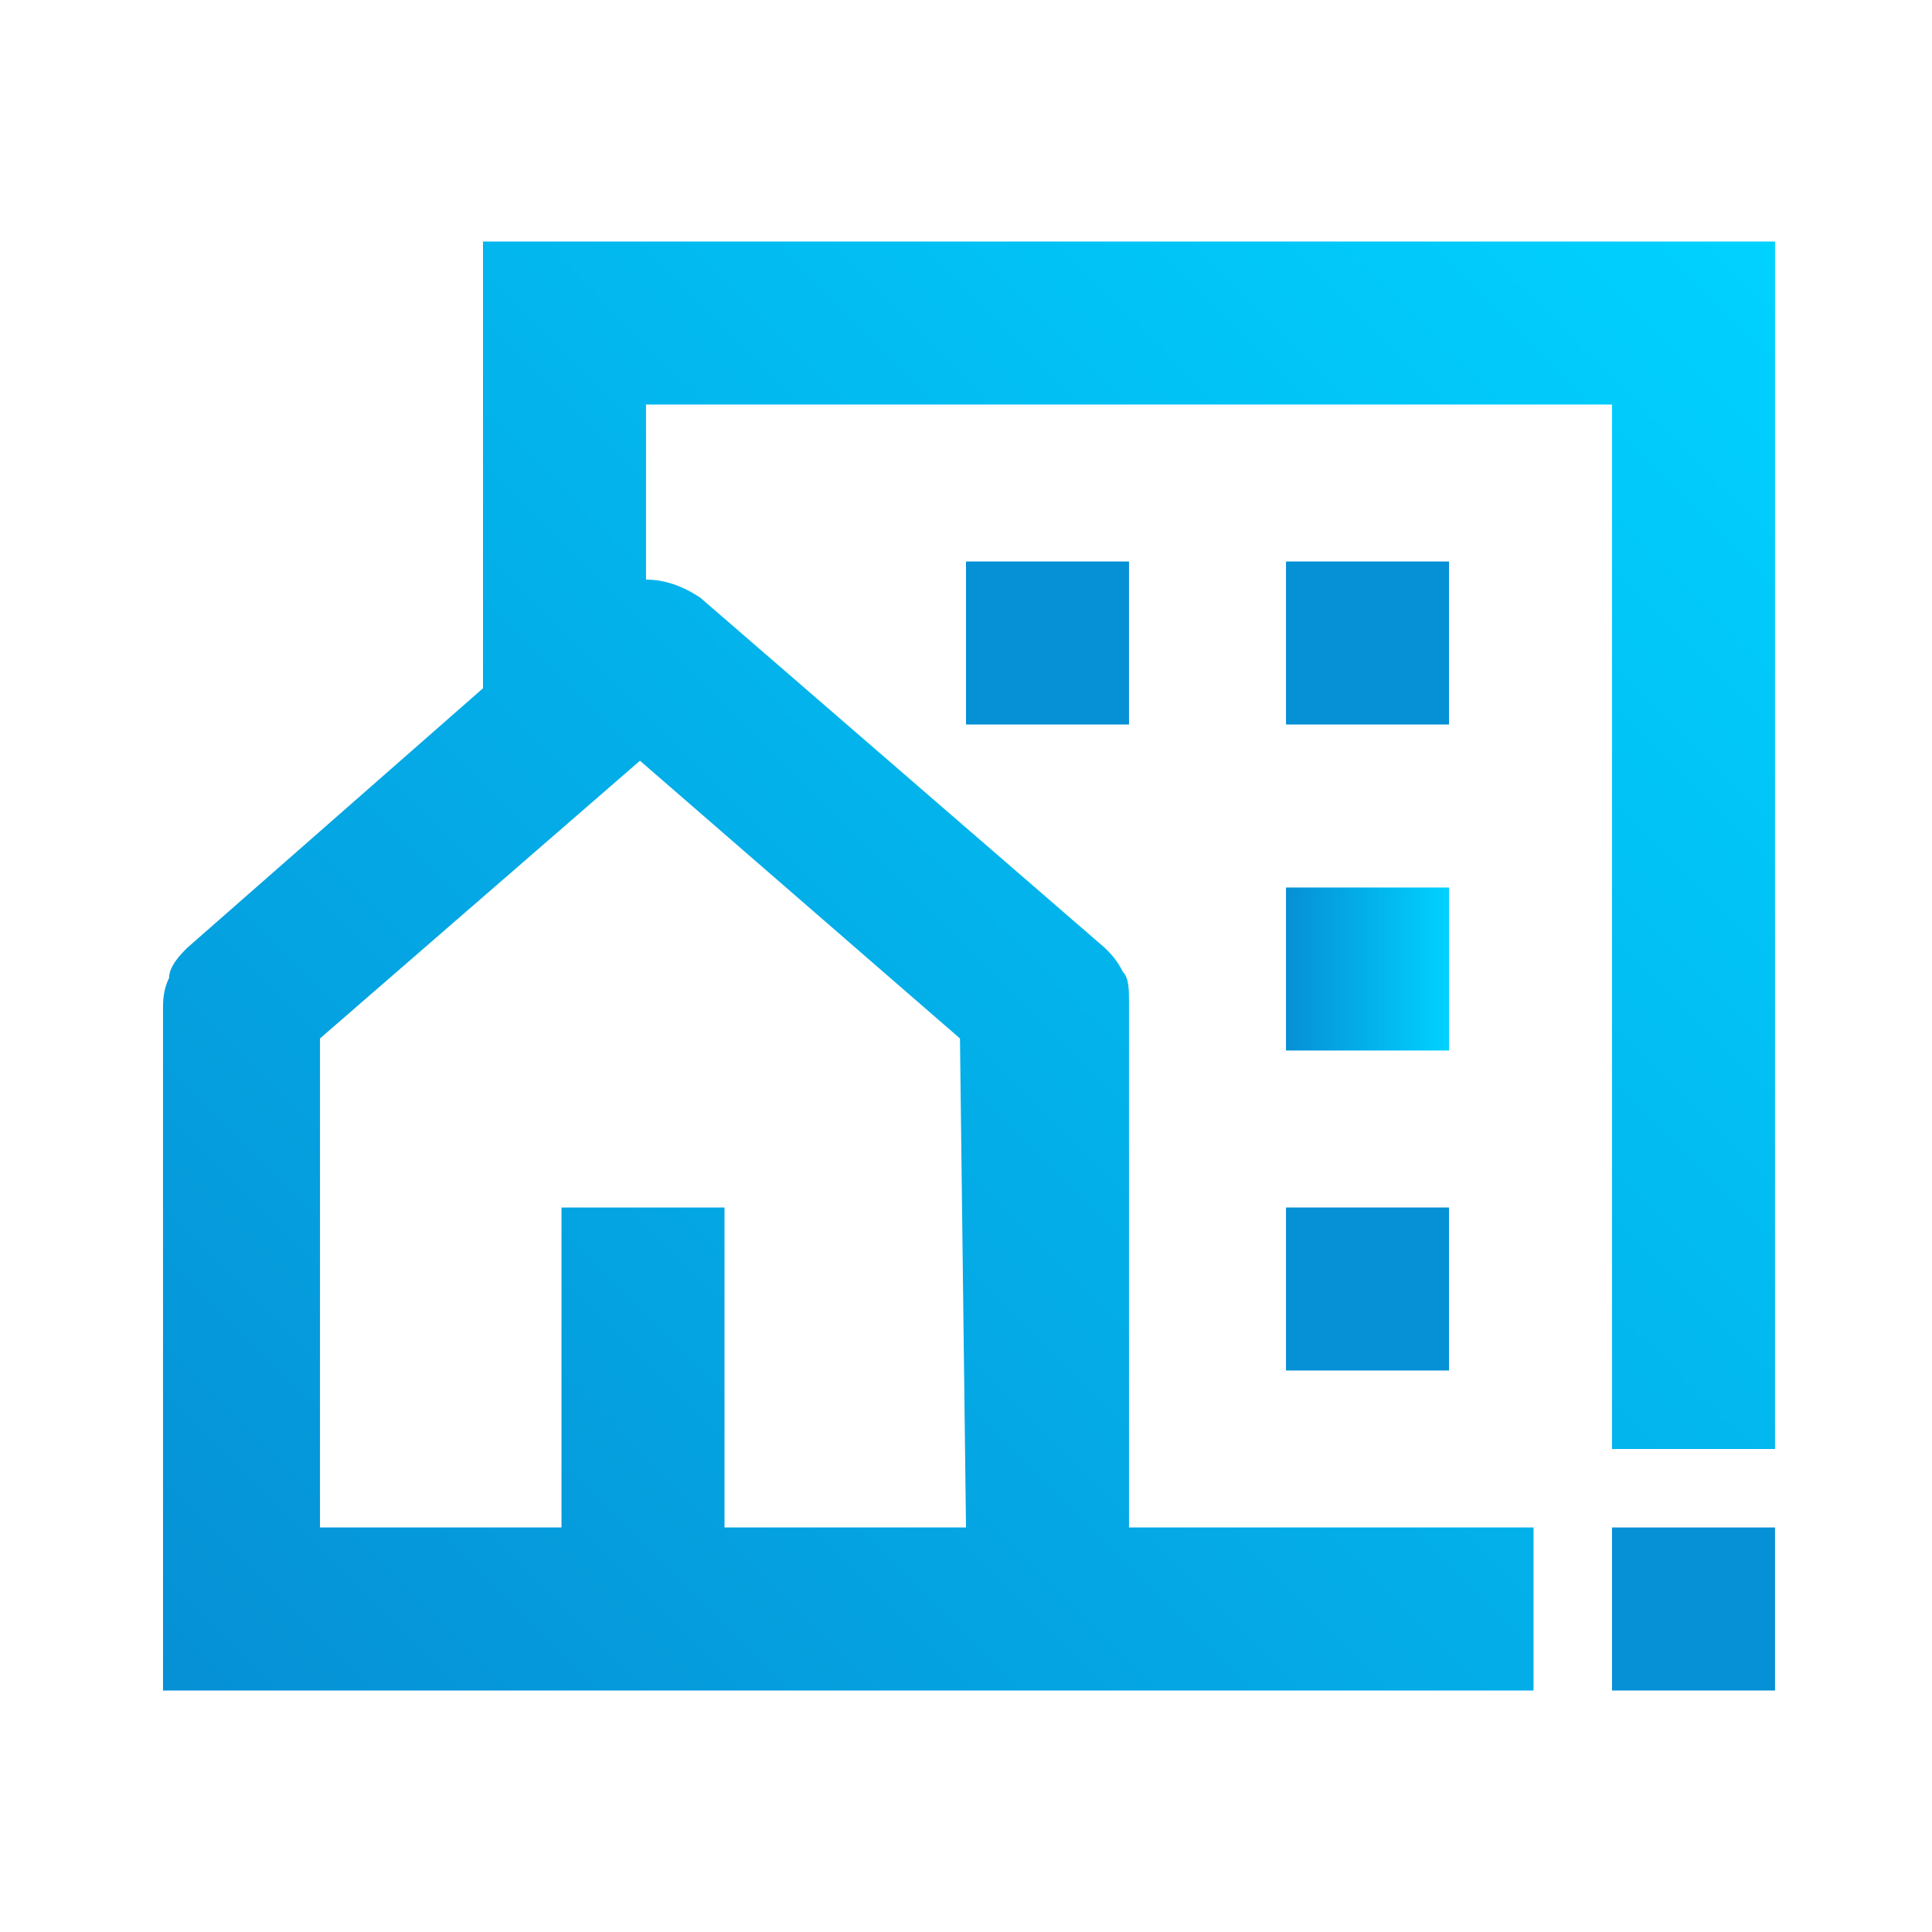 <?xml version="1.0" encoding="utf-8"?>
<!-- Generator: Adobe Illustrator 24.1.1, SVG Export Plug-In . SVG Version: 6.00 Build 0)  -->
<svg version="1.1" id="Layer_1" xmlns="http://www.w3.org/2000/svg" xmlns:xlink="http://www.w3.org/1999/xlink" x="0px" y="0px"
	 viewBox="0 0 32 32" style="enable-background:new 0 0 32 32;" xml:space="preserve">
<style type="text/css">
	.st0{fill:#0690D5;}
	.st1{fill:url(#SVGID_1_);}
	.st2{fill:url(#SVGID_2_);}
</style>
<path class="st0" d="M21.3,20H24v2.7h-2.7V20z"/>
<path class="st0" d="M21.3,9.3H24V12h-2.7V9.3z"/>
<linearGradient id="SVGID_1_" gradientUnits="userSpaceOnUse" x1="21.331" y1="17.95" x2="24" y2="17.95" gradientTransform="matrix(1 0 0 -1 0 34)">
	<stop  offset="0" style="stop-color:#0690D5"/>
	<stop  offset="1" style="stop-color:#00D2FF"/>
</linearGradient>
<path class="st1" d="M21.3,14.7H24v2.7h-2.7V14.7z"/>
<path class="st0" d="M16,9.3h2.7V12H16V9.3z"/>
<path class="st0" d="M26.7,25.3h2.7V28h-2.7V25.3z"/>
<linearGradient id="SVGID_2_" gradientUnits="userSpaceOnUse" x1="3.7" y1="29" x2="29.05" y2="3.65">
	<stop  offset="0" style="stop-color:#0690D5"/>
	<stop  offset="1" style="stop-color:#00D2FF"/>
</linearGradient>
<path class="st2" d="M28,4h-1.3h-16H9.3H8v2.7h0v4.7l-4.9,4.3C3,15.8,2.8,16,2.8,16.2c-0.1,0.2-0.1,0.4-0.1,0.5v8.6v1.4V28H4h1.4h20
	v-2.7h-6.7v-8.7c0-0.2,0-0.4-0.1-0.5c-0.1-0.2-0.2-0.3-0.3-0.4l-6.7-5.8c-0.3-0.2-0.6-0.3-0.9-0.3V6.7h16V24h2.7V6.7V5.3V4H28z
	 M15.9,17.2l0.1,8.1h-4V20H9.3v5.3H5.4H5.3v-8.1l5.3-4.6L15.9,17.2z"/>
</svg>

